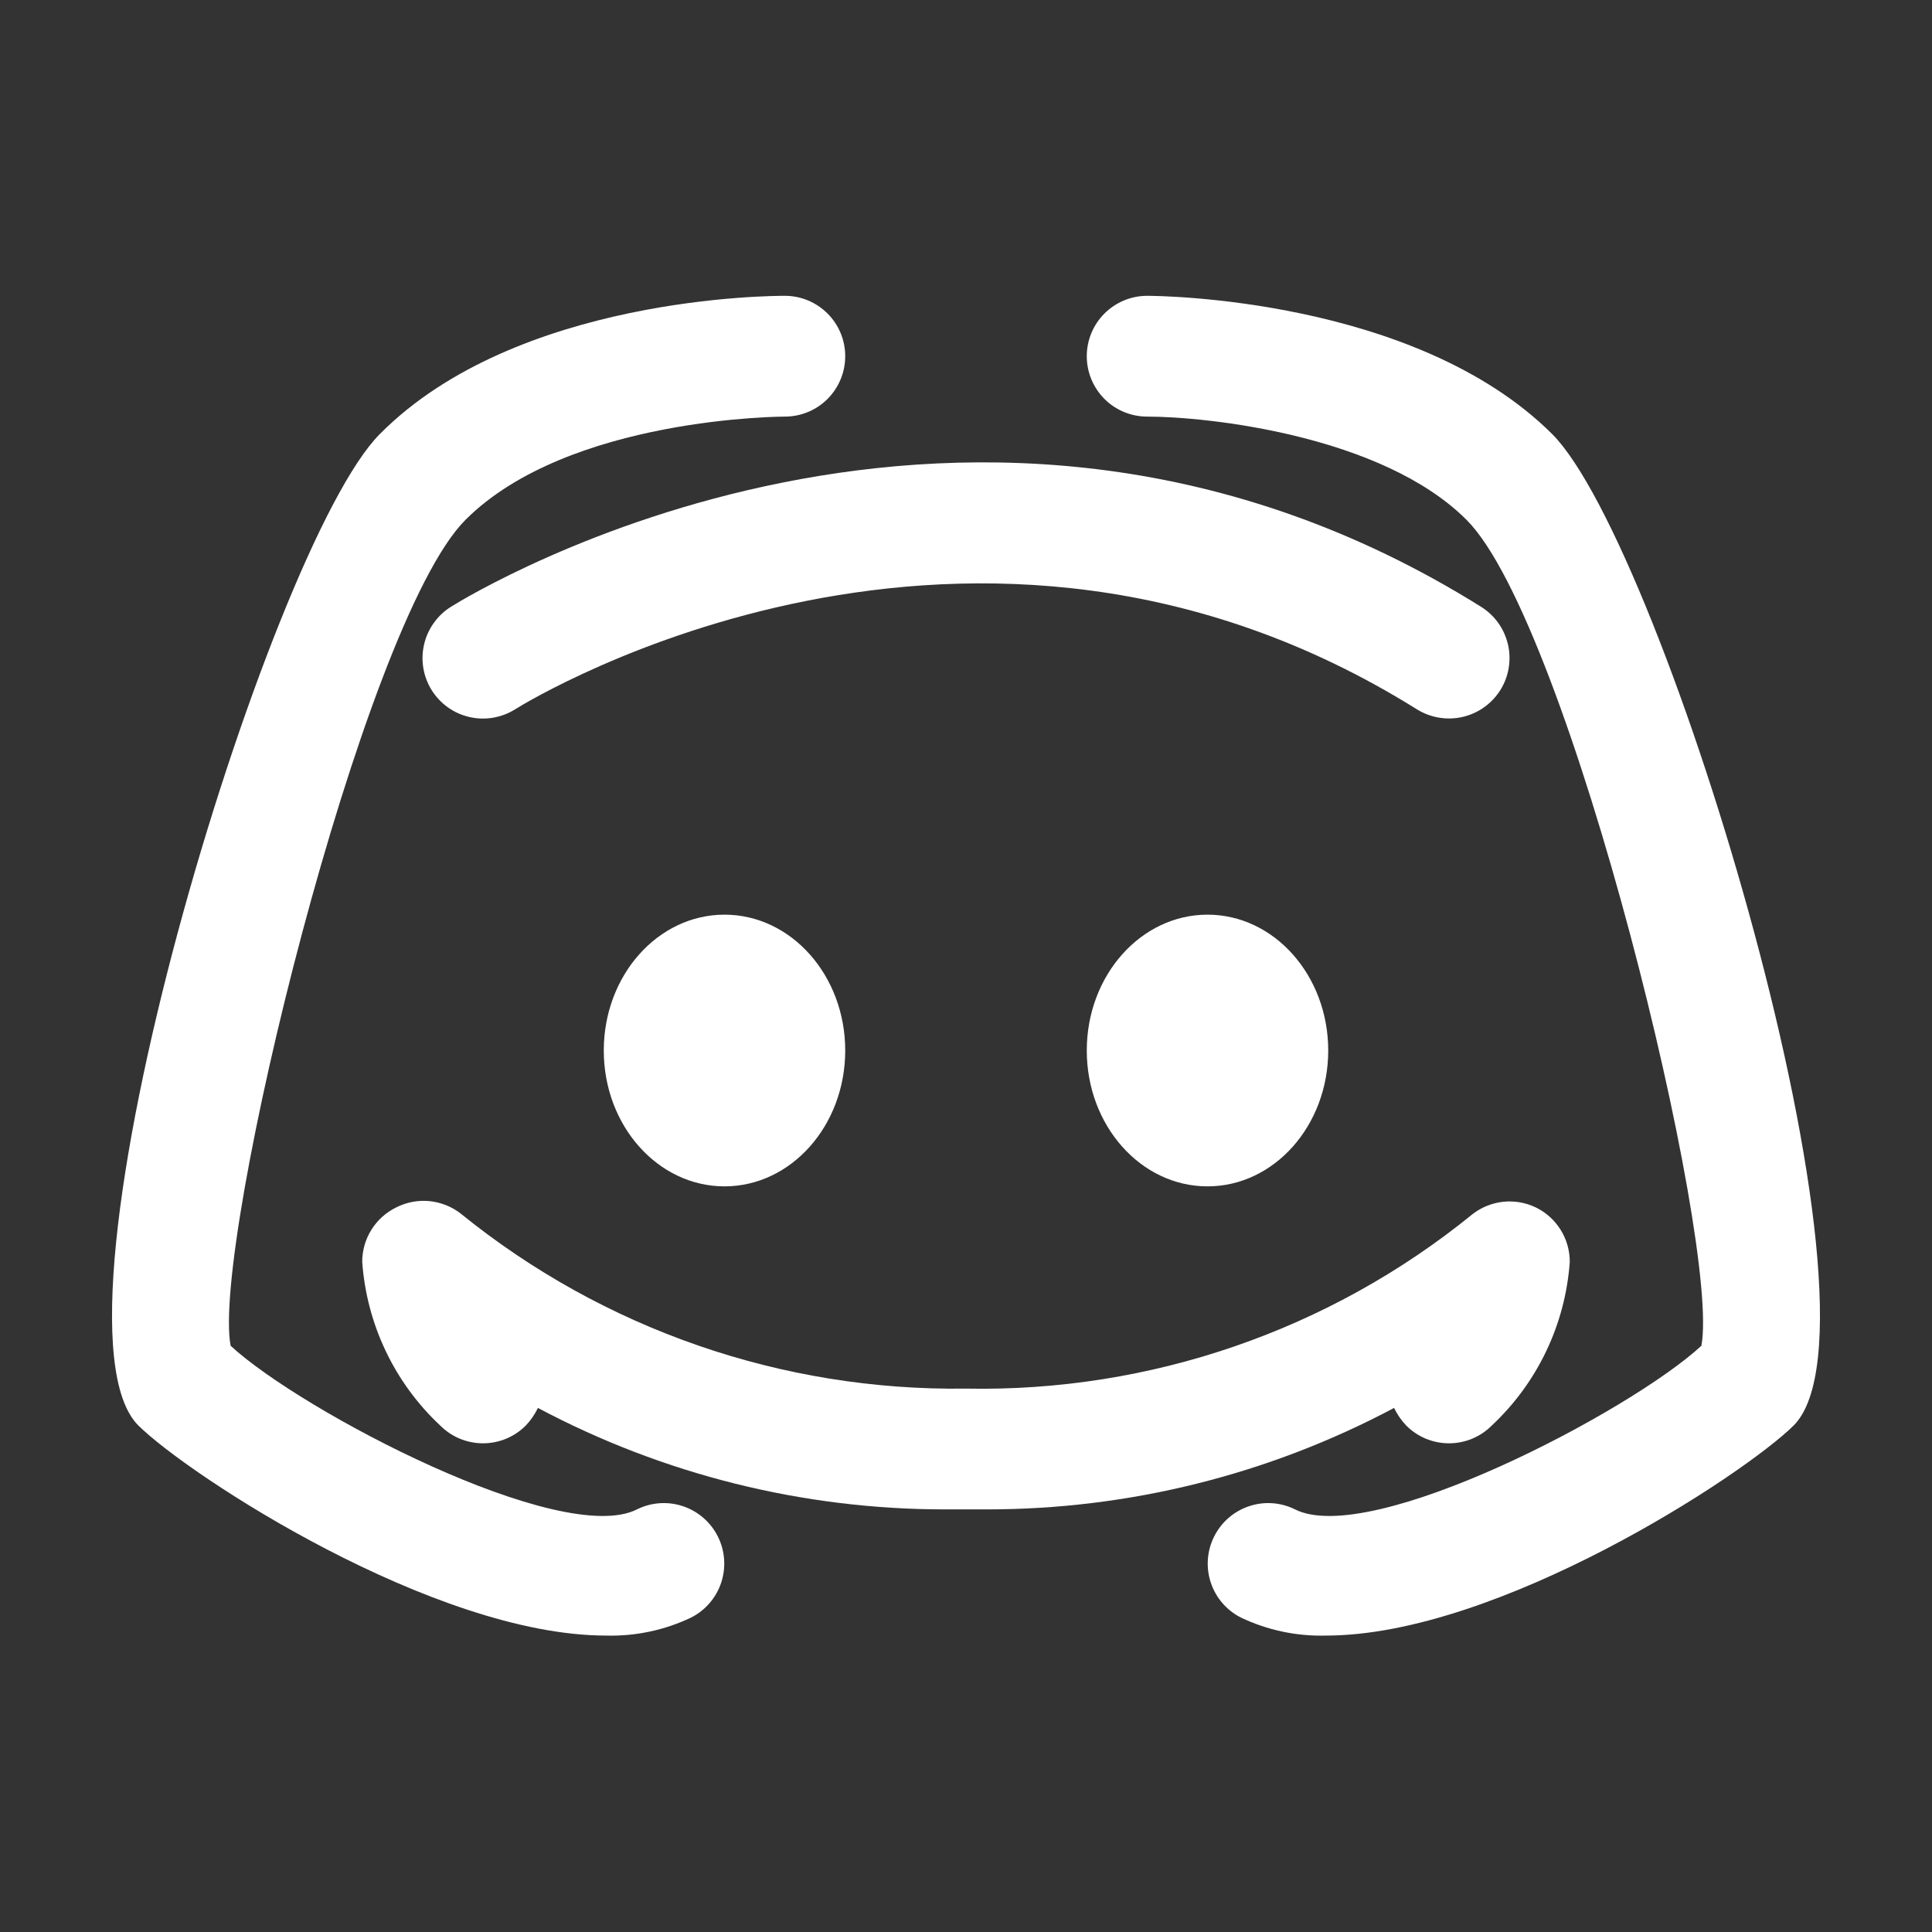 <svg width="35" height="35" viewBox="0 0 35 35" fill="none" xmlns="http://www.w3.org/2000/svg">
<rect x="0" y="0" width="35" height="35" fill="#333333" stroke="none"/>
<path d="M11.539 27.344C10.172 28.033 5.469 25.572 4.178 24.38C3.828 22.531 6.562 11.287 8.433 9.417C10.303 7.547 14.219 7.547 14.219 7.547C14.509 7.547 14.787 7.432 14.992 7.227C15.197 7.021 15.312 6.743 15.312 6.453C15.312 6.163 15.197 5.885 14.992 5.68C14.787 5.475 14.509 5.359 14.219 5.359C14.022 5.359 9.362 5.359 6.88 7.864C4.845 9.909 0.612 23.92 2.505 25.823C3.423 26.731 7.864 29.63 10.981 29.63C11.514 29.644 12.043 29.532 12.523 29.302C12.781 29.17 12.976 28.943 13.066 28.668C13.156 28.393 13.134 28.094 13.005 27.836C12.875 27.576 12.648 27.379 12.374 27.287C12.099 27.194 11.799 27.215 11.539 27.344Z" fill="white"/>
<path d="M28.12 7.864C25.637 5.392 20.978 5.359 20.781 5.359C20.491 5.359 20.213 5.475 20.008 5.68C19.803 5.885 19.688 6.163 19.688 6.453C19.688 6.743 19.803 7.021 20.008 7.227C20.213 7.432 20.491 7.547 20.781 7.547C21.875 7.547 25.036 7.886 26.567 9.417C28.438 11.287 31.172 22.542 30.822 24.38C29.531 25.572 24.828 28.033 23.461 27.344C23.201 27.215 22.901 27.194 22.626 27.287C22.351 27.379 22.125 27.576 21.995 27.836C21.866 28.094 21.843 28.393 21.934 28.668C22.024 28.943 22.219 29.17 22.477 29.302C22.957 29.532 23.486 29.644 24.019 29.63C27.136 29.63 31.577 26.731 32.495 25.823C34.388 23.92 30.155 9.909 28.12 7.864Z" fill="white"/>
<path d="M13.125 21.492C14.333 21.492 15.312 20.39 15.312 19.031C15.312 17.672 14.333 16.57 13.125 16.57C11.917 16.57 10.938 17.672 10.938 19.031C10.938 20.39 11.917 21.492 13.125 21.492Z" fill="white"/>
<path d="M21.875 21.492C23.083 21.492 24.062 20.39 24.062 19.031C24.062 17.672 23.083 16.57 21.875 16.57C20.667 16.57 19.688 17.672 19.688 19.031C19.688 20.39 20.667 21.492 21.875 21.492Z" fill="white"/>
<path d="M26.25 13.016C26.436 13.016 26.619 12.969 26.781 12.879C26.944 12.789 27.081 12.659 27.18 12.502C27.256 12.38 27.308 12.244 27.331 12.102C27.355 11.96 27.351 11.814 27.318 11.674C27.285 11.534 27.226 11.402 27.142 11.284C27.058 11.168 26.952 11.068 26.83 10.992C17.609 5.228 8.553 10.752 8.17 10.992C8.048 11.068 7.942 11.168 7.859 11.285C7.775 11.402 7.715 11.534 7.683 11.674C7.617 11.957 7.666 12.255 7.82 12.502C7.974 12.748 8.219 12.924 8.502 12.989C8.785 13.055 9.083 13.005 9.33 12.851C9.658 12.644 17.62 7.82 25.67 12.851C25.844 12.959 26.045 13.016 26.25 13.016V13.016Z" fill="white"/>
<path d="M25.255 25.506C25.311 25.623 25.385 25.73 25.473 25.823C25.575 25.926 25.696 26.007 25.829 26.063C25.963 26.118 26.106 26.147 26.25 26.147C26.394 26.147 26.537 26.118 26.671 26.063C26.804 26.007 26.925 25.926 27.027 25.823C27.854 25.049 28.358 23.99 28.438 22.859C28.438 22.654 28.381 22.453 28.272 22.279C28.164 22.105 28.009 21.965 27.825 21.875C27.641 21.786 27.437 21.75 27.234 21.771C27.031 21.793 26.838 21.87 26.677 21.995C24.088 24.101 20.836 25.221 17.5 25.156C14.171 25.203 10.931 24.081 8.345 21.984C8.181 21.857 7.983 21.779 7.776 21.759C7.569 21.74 7.36 21.78 7.175 21.875C6.991 21.965 6.836 22.105 6.728 22.279C6.619 22.453 6.562 22.654 6.562 22.859C6.642 23.99 7.146 25.049 7.973 25.823C8.075 25.926 8.196 26.007 8.329 26.063C8.463 26.118 8.606 26.147 8.75 26.147C8.894 26.147 9.037 26.118 9.171 26.063C9.304 26.007 9.425 25.926 9.527 25.823C9.615 25.73 9.689 25.623 9.745 25.506C12.018 26.715 14.554 27.346 17.128 27.344H17.872C20.446 27.346 22.982 26.715 25.255 25.506V25.506Z" fill="white"/>
</svg>
